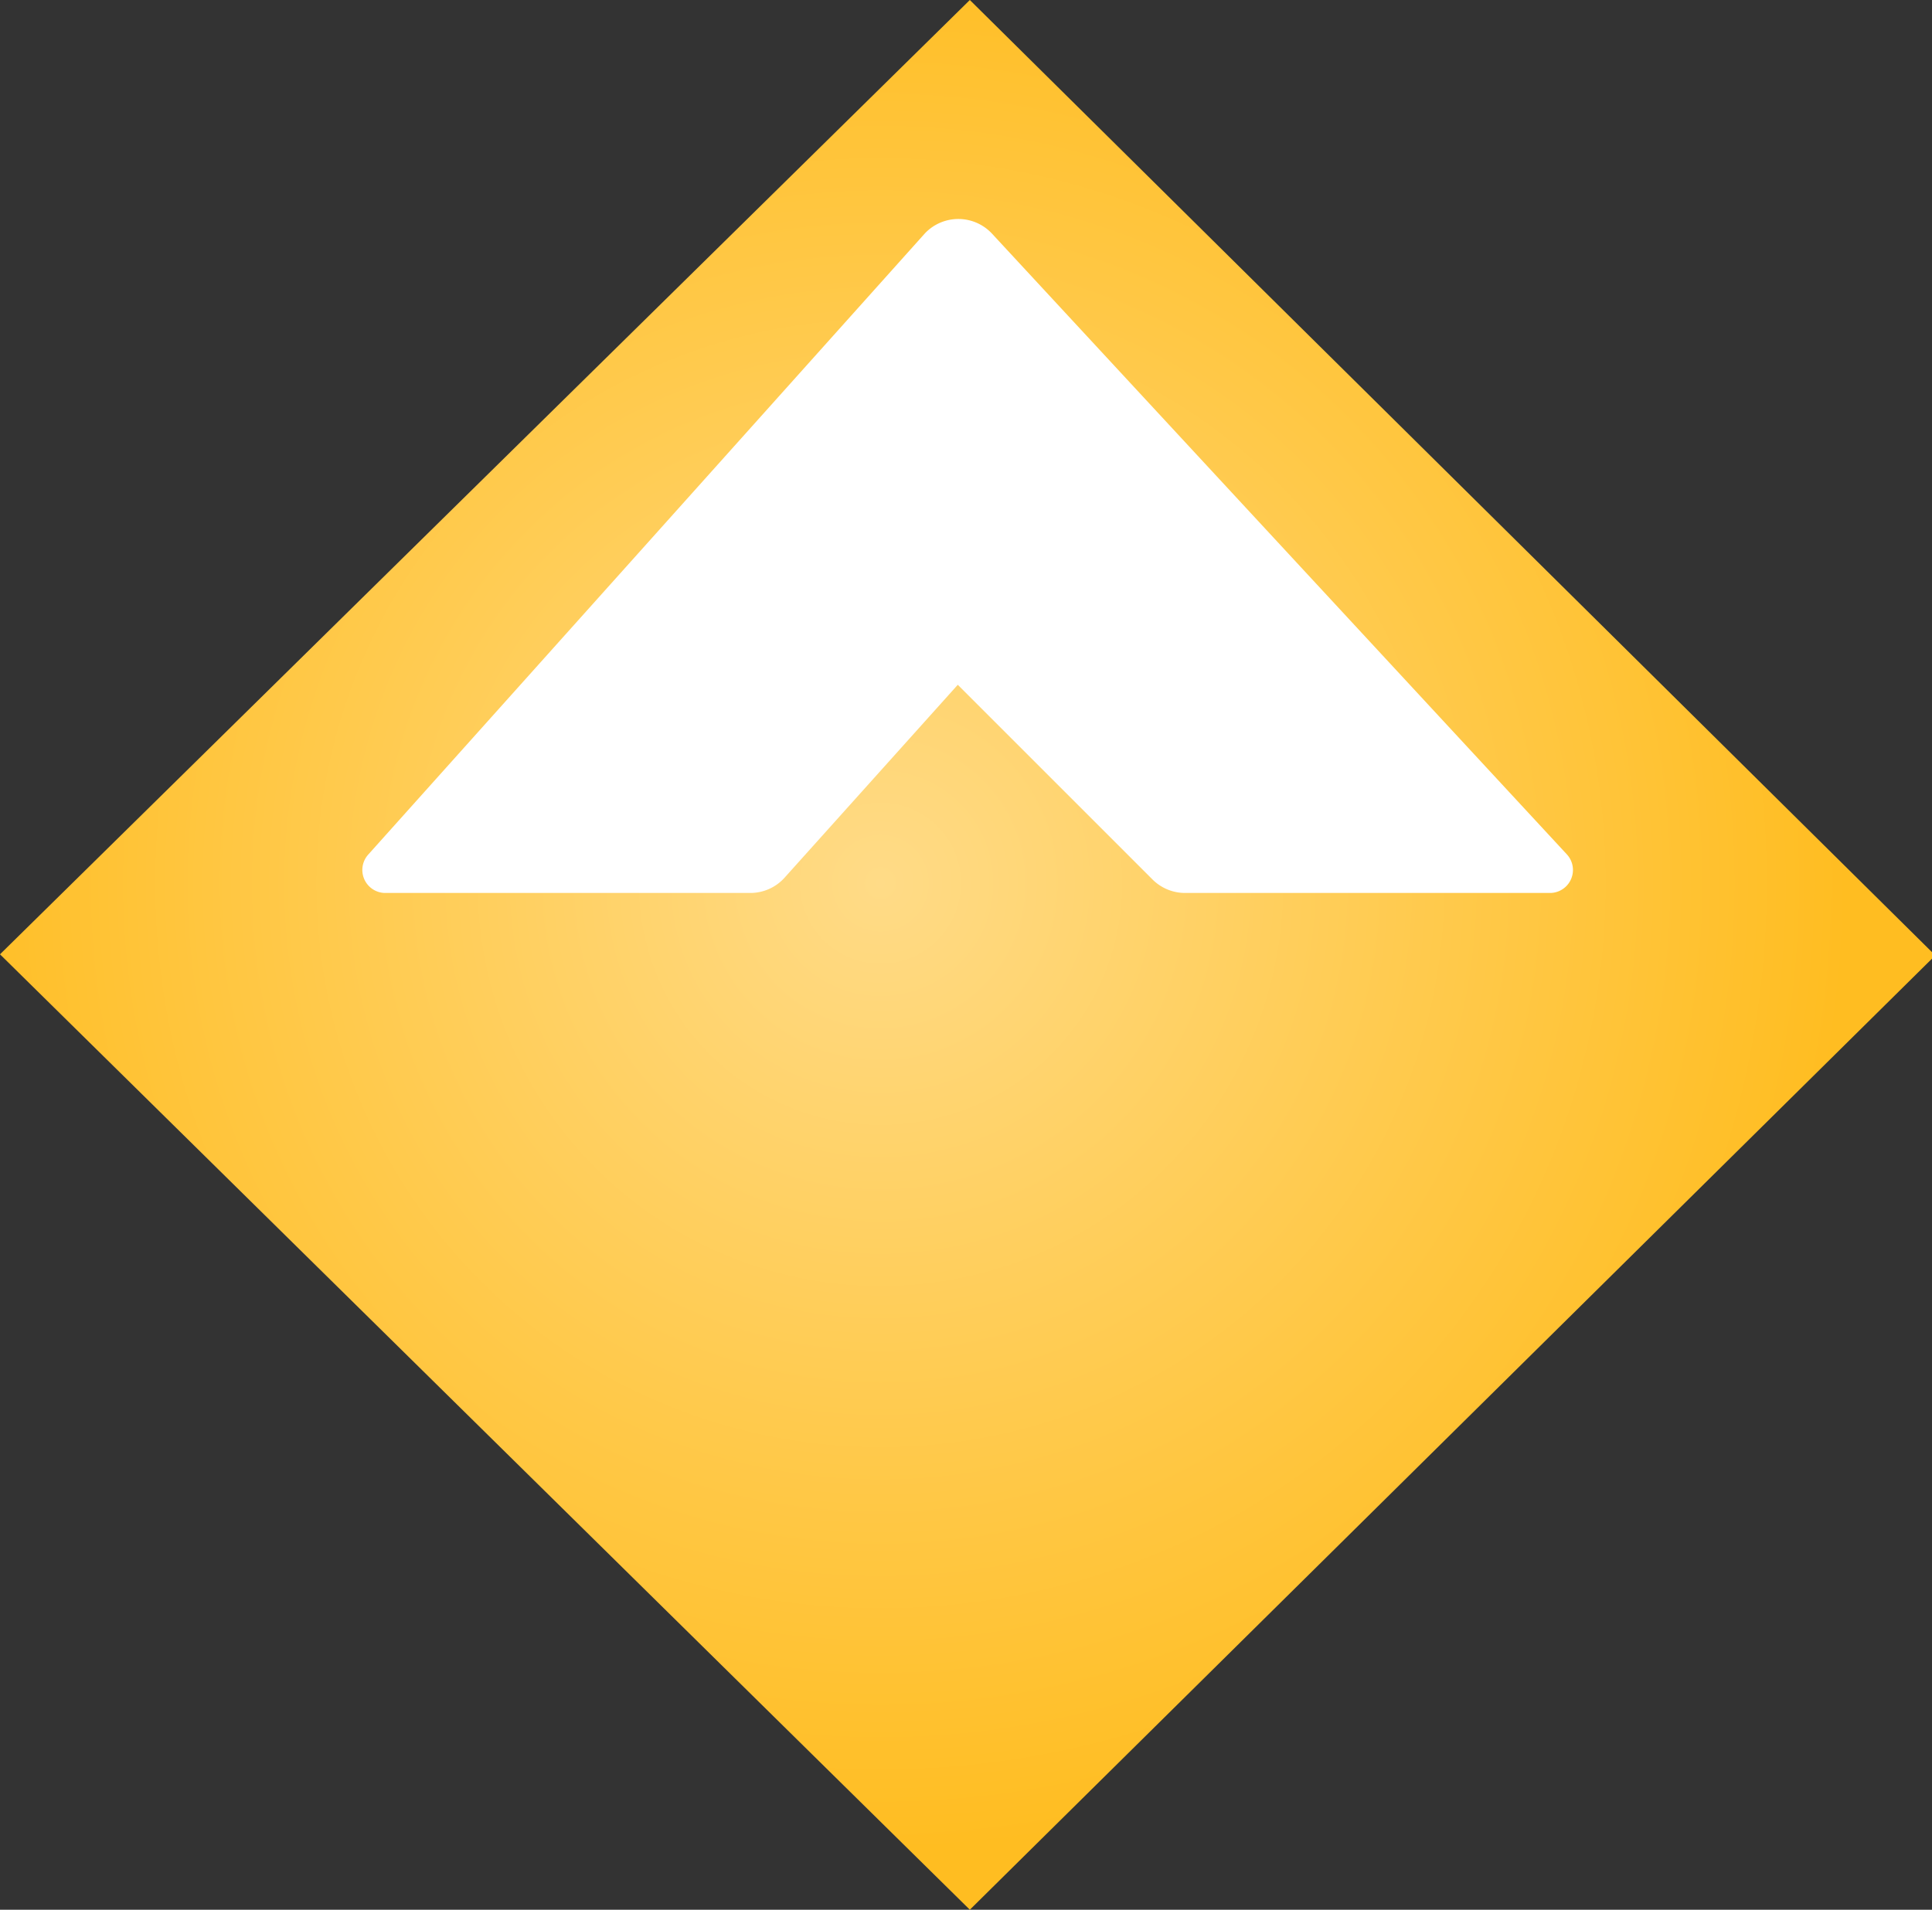 <svg id="Layer_1" data-name="Layer 1" xmlns="http://www.w3.org/2000/svg" xmlns:xlink="http://www.w3.org/1999/xlink" viewBox="0 0 17.63 17.43"><rect x="0" y="0" width="17.63" height="17.43" fill="#333333" stroke="none"/><defs><style>.cls-1{fill:url(#radial-gradient);}.cls-2{fill:#fff;}</style><radialGradient id="radial-gradient" cx="-480.81" cy="521.68" r="0.21" gradientTransform="matrix(0, 42, 42.46, 0, -22142.32, 20202.23)" gradientUnits="userSpaceOnUse"><stop offset="0" stop-color="#ffdb87"/><stop offset="1" stop-color="#ffbd21"/></radialGradient></defs><title>dai</title><path class="cls-1" d="M9,.15l8.81,8.72L9,17.58.15,8.86Z" transform="translate(-0.15 -0.15)"/><path class="cls-2" d="M3.51,7.95a.21.21,0,0,0,.15.35H7a.42.42,0,0,0,.31-.14L8.89,6.4l1.78,1.78a.42.42,0,0,0,.29.12H14.3a.21.21,0,0,0,.15-.35L9.2,2.28a.42.42,0,0,0-.61,0Z" transform="translate(-0.15 -0.15)"/></svg>